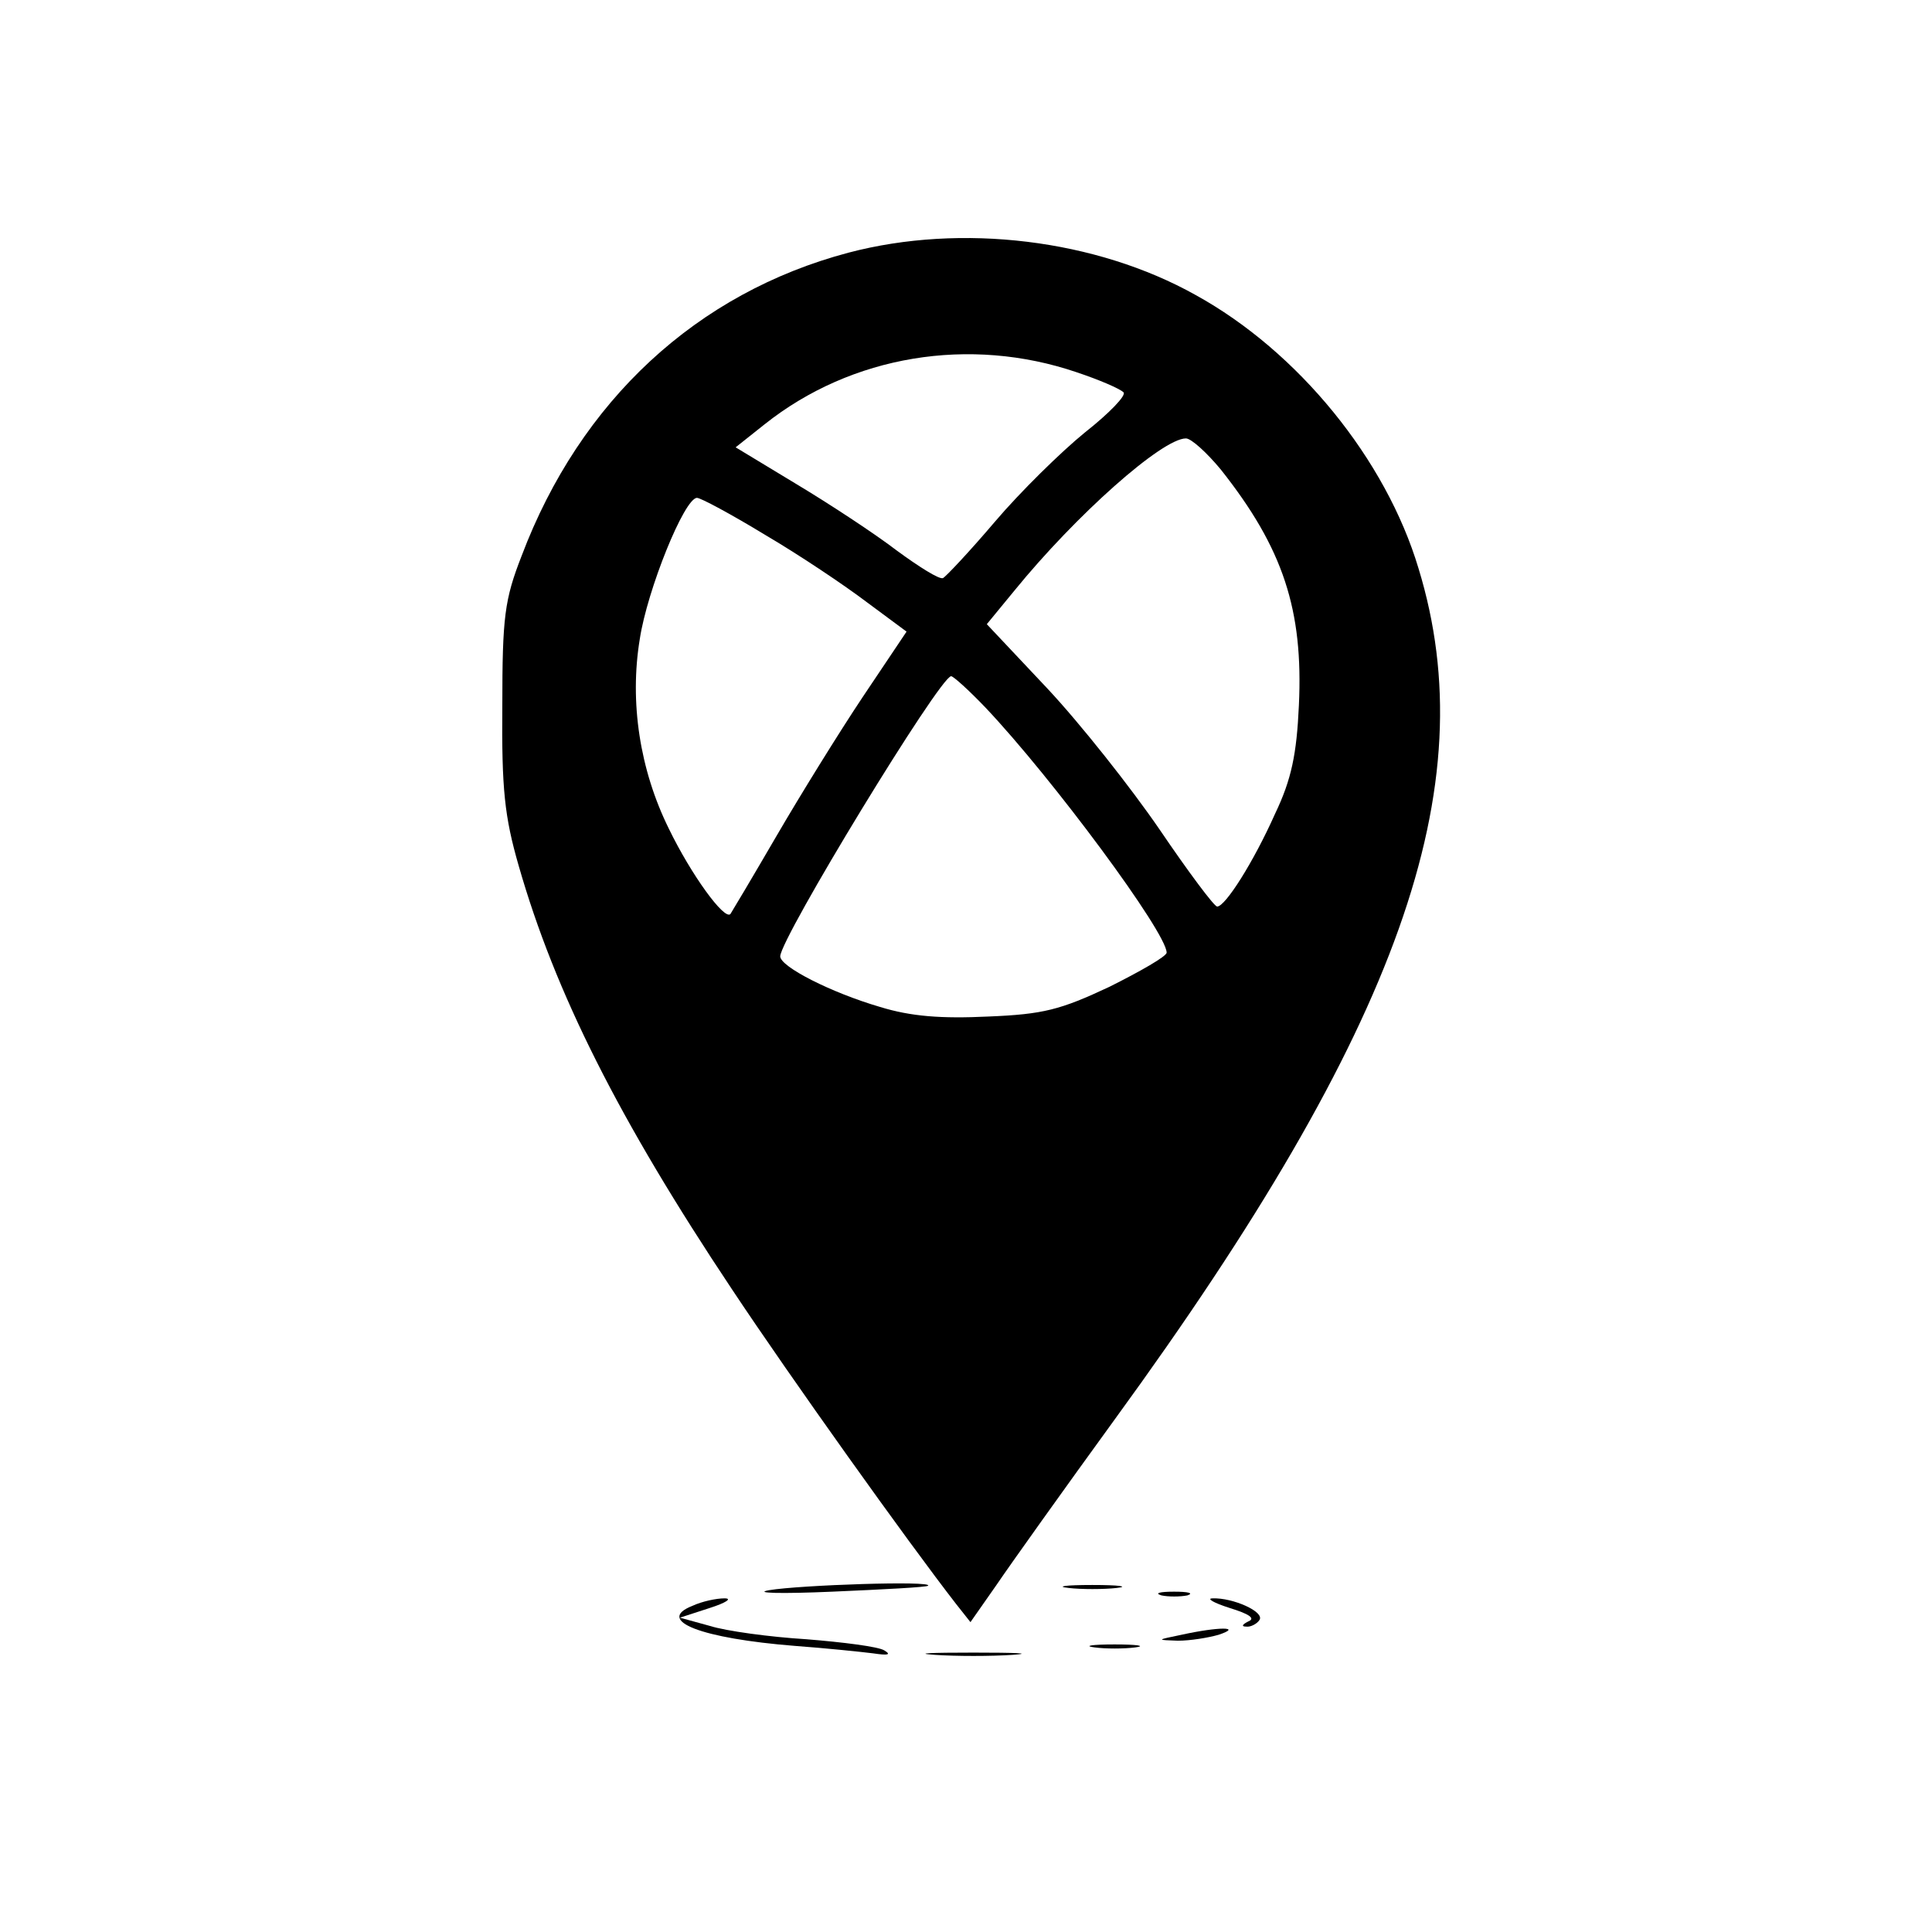 <?xml version="1.0" standalone="no"?>
<!DOCTYPE svg PUBLIC "-//W3C//DTD SVG 20010904//EN"
 "http://www.w3.org/TR/2001/REC-SVG-20010904/DTD/svg10.dtd">
<svg version="1.0" xmlns="http://www.w3.org/2000/svg"
 width="260pt" height="260pt" viewBox="0 0 260 260"
 preserveAspectRatio="xMidYMid meet">
<g transform="translate(0,260) scale(0.1,-0.1)"
fill="#000000" stroke="none">
<path d="M1142 2260 c-204 -54 -361 -199 -440 -408 -23 -59 -26 -82 -26 -202
-1 -112 3 -149 22 -215 49 -171 135 -342 287 -570 79 -119 236 -339 302 -424
l19 -24 35 50 c19 28 91 129 160 224 383 526 498 850 408 1144 -44 147 -162
292 -300 368 -134 75 -315 97 -467 57z m307 -161 c30 -10 58 -22 63 -27 4 -4
-19 -28 -52 -54 -32 -26 -87 -80 -121 -120 -34 -40 -66 -74 -70 -76 -5 -2 -32
15 -62 37 -30 23 -91 63 -136 90 l-81 49 39 31 c117 93 276 119 420 70z m194
-131 c84 -106 111 -189 105 -317 -3 -66 -10 -100 -32 -146 -29 -65 -67 -125
-78 -125 -4 0 -39 47 -77 103 -39 57 -107 143 -152 191 l-81 86 37 45 c83 102
199 205 231 205 7 0 28 -19 47 -42z m-613 -88 c46 -27 107 -68 136 -90 l54
-40 -59 -88 c-32 -48 -84 -132 -116 -187 -32 -55 -60 -102 -62 -105 -8 -9 -53
53 -83 115 -39 79 -53 170 -39 255 10 66 60 190 77 190 5 0 46 -22 92 -50z
m296 -232 c90 -95 244 -303 244 -330 0 -5 -35 -25 -77 -46 -66 -31 -89 -37
-163 -40 -63 -3 -104 0 -146 13 -65 19 -134 54 -134 68 0 24 215 377 230 377
3 0 24 -19 46 -42z"/>
<path d="M1035 460 c-22 -4 16 -5 85 -2 69 3 127 6 129 8 7 7 -172 1 -214 -6z"/>
<path d="M1438 463 c17 -2 47 -2 65 0 17 2 3 4 -33 4 -36 0 -50 -2 -32 -4z"/>
<path d="M1563 453 c9 -2 25 -2 35 0 9 3 1 5 -18 5 -19 0 -27 -2 -17 -5z"/>
<path d="M932 439 c-51 -20 12 -44 138 -54 41 -3 89 -8 105 -10 20 -3 25 -2
15 4 -8 5 -55 11 -105 15 -49 3 -108 11 -130 18 l-40 11 40 13 c22 7 31 13 20
13 -11 0 -30 -4 -43 -10z"/>
<path d="M1655 436 c26 -8 35 -14 25 -18 -8 -4 -10 -7 -3 -7 6 -1 15 4 18 9 7
11 -36 30 -63 29 -9 0 1 -6 23 -13z"/>
<path d="M1590 400 c-34 -7 -34 -7 -5 -8 17 0 41 4 55 8 33 11 0 11 -50 0z"/>
<path d="M1473 383 c15 -2 39 -2 55 0 15 2 2 4 -28 4 -30 0 -43 -2 -27 -4z"/>
<path d="M1258 373 c28 -2 76 -2 105 0 28 2 5 3 -53 3 -58 0 -81 -1 -52 -3z"/>
</g>
</svg>
